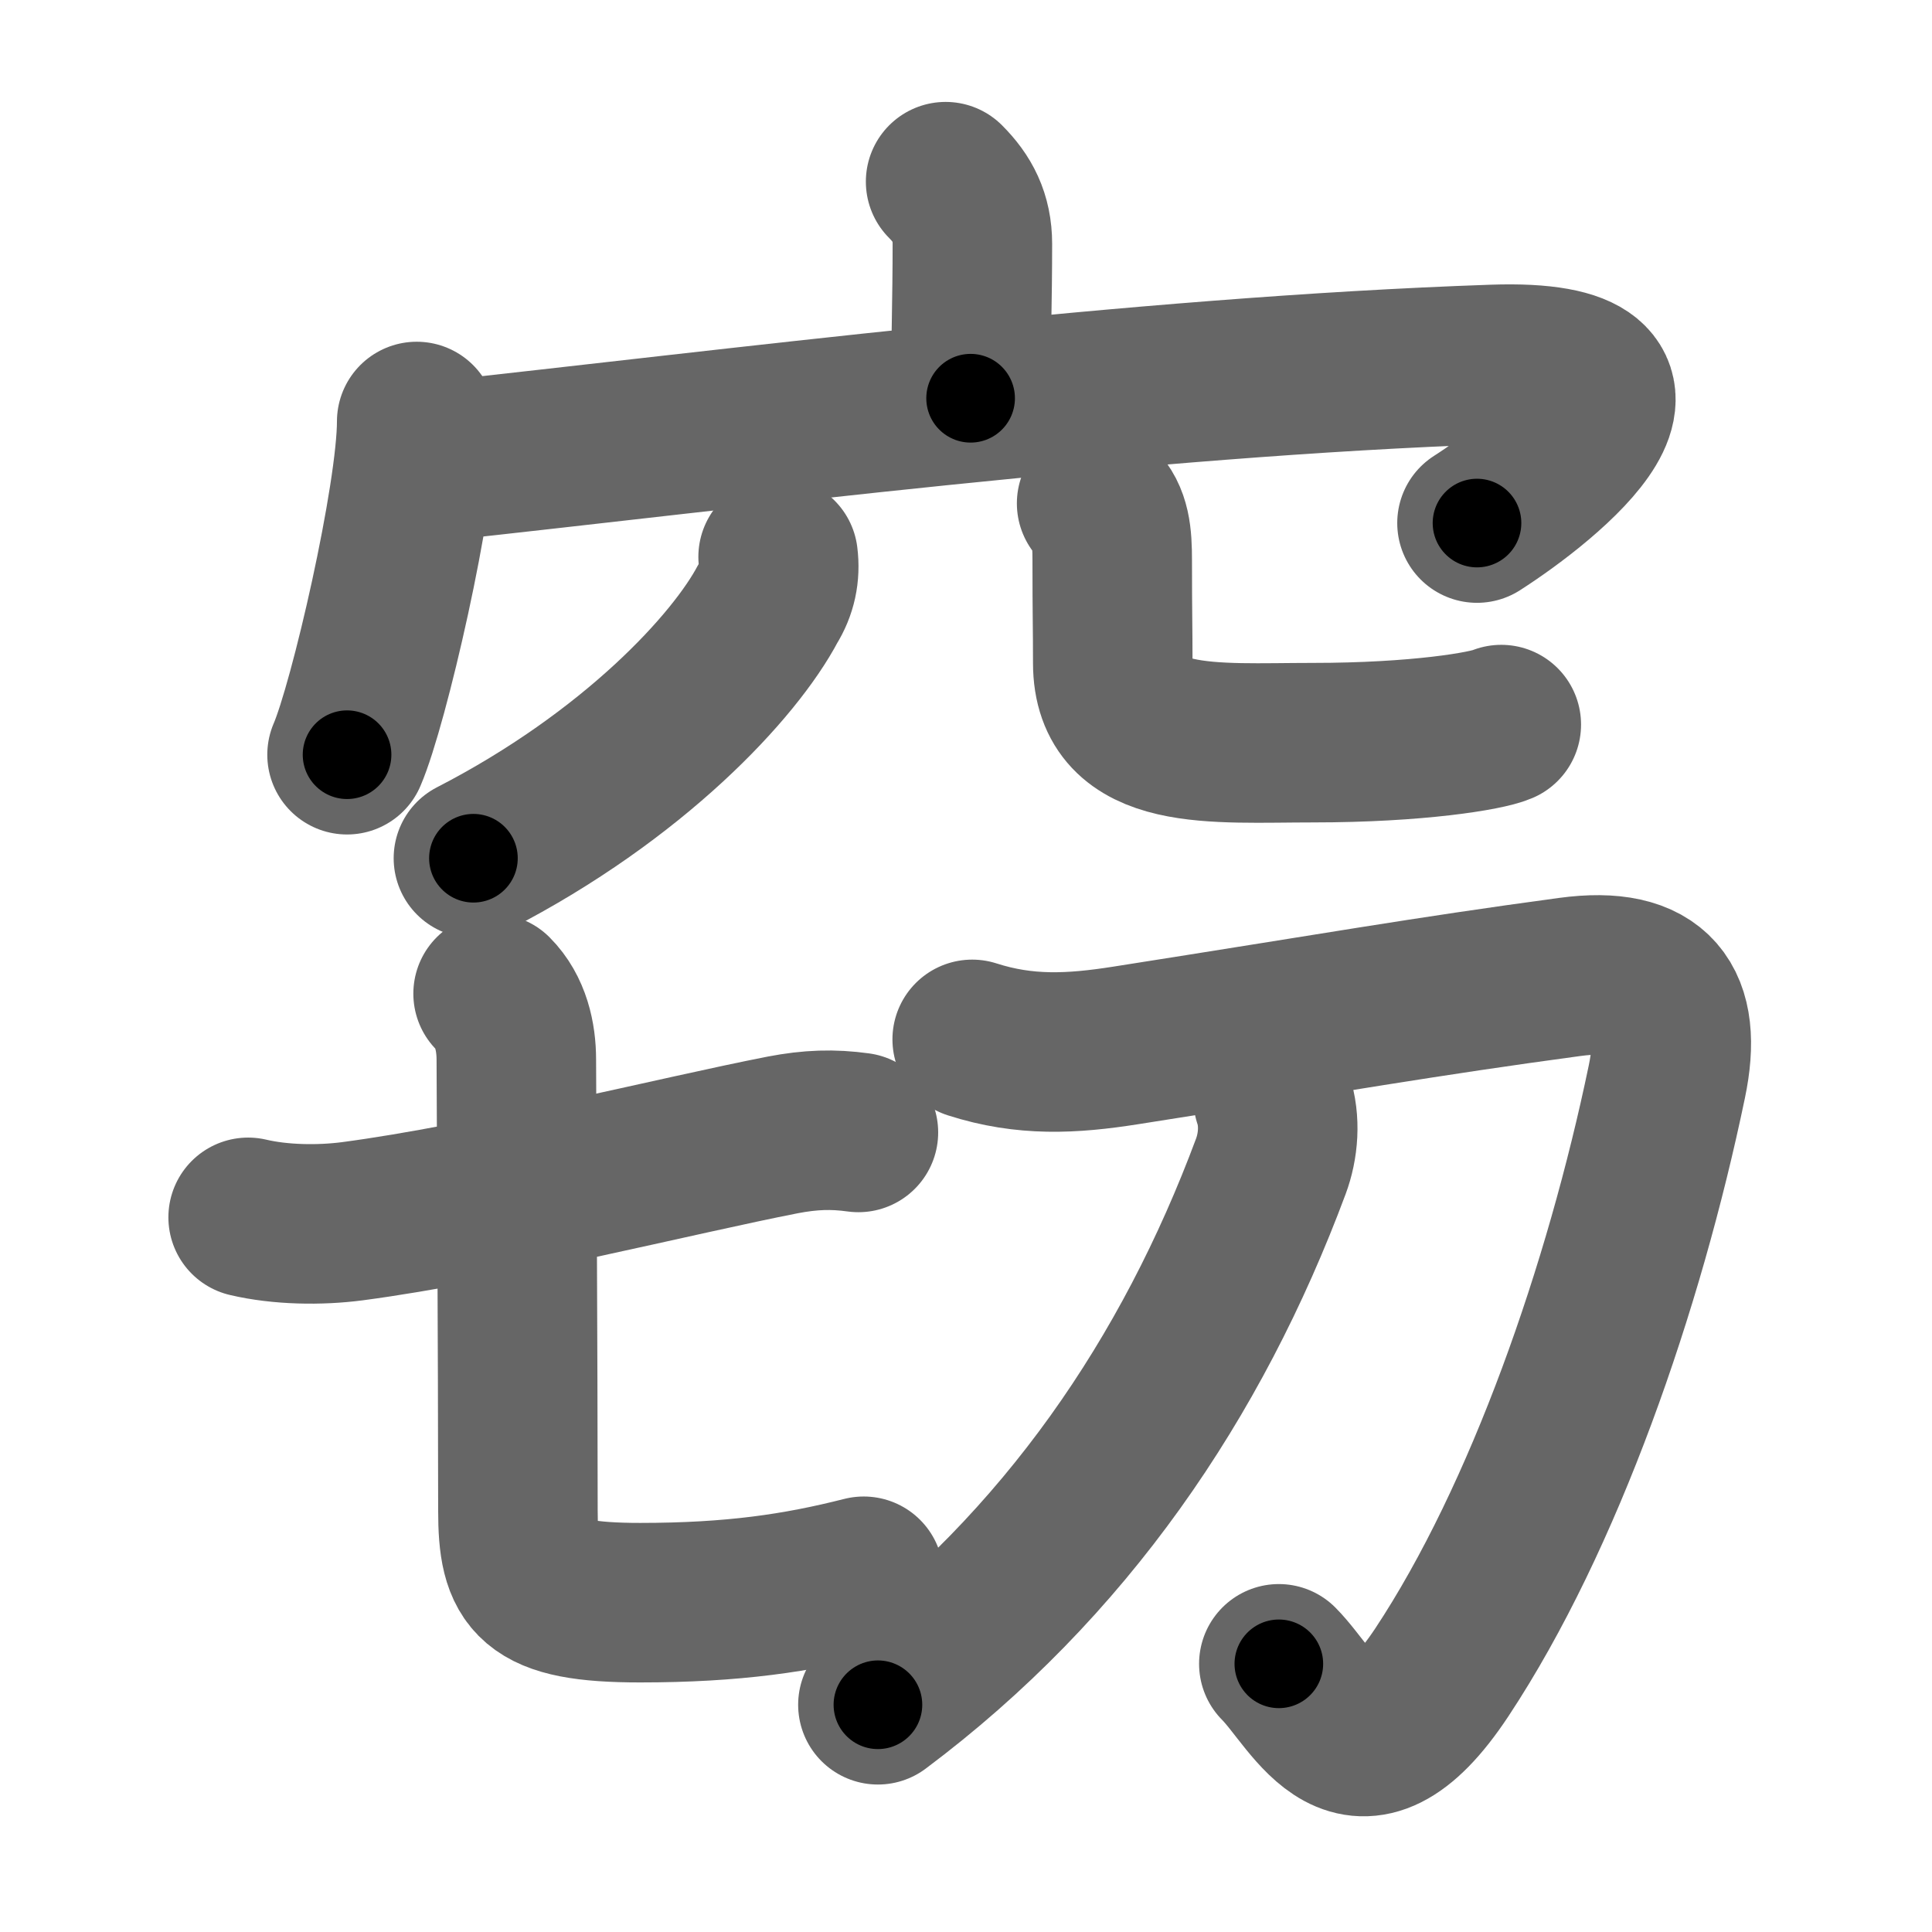<svg xmlns="http://www.w3.org/2000/svg" width="109" height="109" viewBox="0 0 109 109" id="7a83"><g fill="none" stroke="#666" stroke-width="9" stroke-linecap="round" stroke-linejoin="round"><g><g><g><path d="M53.35,10.25c0.95,0.95,1.51,2,1.51,3.51c0,3.11-0.09,5.88-0.1,8.71" /><g><path d="M23.51,23.78c0,4.26-2.7,15.96-3.93,18.8" /><path d="M24.35,26.06c16.78-1.81,39.78-4.81,59.91-5.5c11.46-0.39,2.99,6.44-0.93,8.95" /></g></g><g><path d="M43.9,31.42c0.12,0.95-0.07,1.82-0.57,2.62c-1.87,3.55-7.58,9.73-16.62,14.38" /><path d="M61.87,28.4c0.8,0.8,0.88,1.85,0.88,3.23c0,3.2,0.03,3.6,0.03,5.77c0,5.08,5.69,4.5,11.29,4.5c5.91,0,9.8-0.66,10.63-1.02" /></g></g><g p4:phon="切" xmlns:p4="http://kanjivg.tagaini.net"><g><g><path d="M14,68.68c1.83,0.43,4.04,0.46,5.88,0.22c7.64-1.01,18.39-3.72,24.28-4.87c1.57-0.3,2.82-0.34,4.27-0.14" /></g><path d="M27.82,56.06c1,1,1.31,2.44,1.31,3.72c0,0.91,0.09,17.22,0.09,25.42c0,3.93,0.77,5.22,6.89,5.22c5.24,0,8.88-0.54,12.62-1.49" /></g><g><path d="M54.85,58.64c2.99,0.96,5.62,0.82,8.67,0.34c11.86-1.86,16.74-2.74,25.03-3.86c4.86-0.66,6.41,1.51,5.49,5.91c-2.41,11.58-6.91,24.58-12.7,33.33c-4.84,7.3-7.08,1.63-9.19-0.49" /><path d="M71.83,62c0.42,1.25,0.29,2.67-0.13,3.8c-4.45,11.95-11.58,22.45-22.17,30.38" /></g></g></g></g><g fill="none" stroke="#000" stroke-width="5" stroke-linecap="round" stroke-linejoin="round"><g><g><g><path d="M53.35,10.25c0.95,0.95,1.51,2,1.51,3.51c0,3.11-0.09,5.88-0.1,8.71" stroke-dasharray="12.64" stroke-dashoffset="12.64"><animate id="0" attributeName="stroke-dashoffset" values="12.64;0" dur="0.13s" fill="freeze" begin="0s;7a83.click" /></path><g><path d="M23.51,23.78c0,4.26-2.7,15.96-3.93,18.8" stroke-dasharray="19.26" stroke-dashoffset="19.26"><animate attributeName="stroke-dashoffset" values="19.26" fill="freeze" begin="7a83.click" /><animate id="1" attributeName="stroke-dashoffset" values="19.26;0" dur="0.19s" fill="freeze" begin="0.end" /></path><path d="M24.35,26.06c16.78-1.81,39.78-4.81,59.91-5.5c11.46-0.39,2.99,6.44-0.93,8.95" stroke-dasharray="76.76" stroke-dashoffset="76.76"><animate attributeName="stroke-dashoffset" values="76.76" fill="freeze" begin="7a83.click" /><animate id="2" attributeName="stroke-dashoffset" values="76.76;0" dur="0.58s" fill="freeze" begin="1.end" /></path></g></g><g><path d="M43.9,31.42c0.12,0.95-0.07,1.82-0.57,2.62c-1.87,3.55-7.58,9.73-16.62,14.38" stroke-dasharray="24.99" stroke-dashoffset="24.99"><animate attributeName="stroke-dashoffset" values="24.99" fill="freeze" begin="7a83.click" /><animate id="3" attributeName="stroke-dashoffset" values="24.99;0" dur="0.25s" fill="freeze" begin="2.end" /></path><path d="M61.87,28.4c0.8,0.8,0.88,1.85,0.88,3.23c0,3.2,0.03,3.6,0.03,5.77c0,5.08,5.69,4.5,11.29,4.5c5.91,0,9.8-0.66,10.63-1.02" stroke-dasharray="33.71" stroke-dashoffset="33.71"><animate attributeName="stroke-dashoffset" values="33.71" fill="freeze" begin="7a83.click" /><animate id="4" attributeName="stroke-dashoffset" values="33.71;0" dur="0.34s" fill="freeze" begin="3.end" /></path></g></g><g p4:phon="切" xmlns:p4="http://kanjivg.tagaini.net"><g><g><path d="M14,68.68c1.83,0.43,4.04,0.46,5.88,0.22c7.64-1.01,18.39-3.72,24.28-4.87c1.57-0.3,2.82-0.34,4.27-0.14" stroke-dasharray="34.98" stroke-dashoffset="34.98"><animate attributeName="stroke-dashoffset" values="34.98" fill="freeze" begin="7a83.click" /><animate id="5" attributeName="stroke-dashoffset" values="34.98;0" dur="0.35s" fill="freeze" begin="4.end" /></path></g><path d="M27.82,56.06c1,1,1.31,2.44,1.31,3.72c0,0.91,0.09,17.22,0.09,25.42c0,3.93,0.77,5.22,6.89,5.22c5.24,0,8.88-0.54,12.62-1.49" stroke-dasharray="52.55" stroke-dashoffset="52.55"><animate attributeName="stroke-dashoffset" values="52.55" fill="freeze" begin="7a83.click" /><animate id="6" attributeName="stroke-dashoffset" values="52.55;0" dur="0.53s" fill="freeze" begin="5.end" /></path></g><g><path d="M54.85,58.64c2.99,0.96,5.62,0.82,8.67,0.34c11.86-1.86,16.74-2.74,25.03-3.86c4.86-0.66,6.41,1.51,5.49,5.91c-2.41,11.58-6.91,24.58-12.7,33.33c-4.84,7.3-7.08,1.63-9.19-0.49" stroke-dasharray="92.64" stroke-dashoffset="92.64"><animate attributeName="stroke-dashoffset" values="92.64" fill="freeze" begin="7a83.click" /><animate id="7" attributeName="stroke-dashoffset" values="92.64;0" dur="0.7s" fill="freeze" begin="6.end" /></path><path d="M71.83,62c0.42,1.25,0.29,2.67-0.13,3.8c-4.45,11.95-11.58,22.45-22.17,30.38" stroke-dasharray="42.01" stroke-dashoffset="42.01"><animate attributeName="stroke-dashoffset" values="42.01" fill="freeze" begin="7a83.click" /><animate id="8" attributeName="stroke-dashoffset" values="42.01;0" dur="0.42s" fill="freeze" begin="7.end" /></path></g></g></g></g></svg>